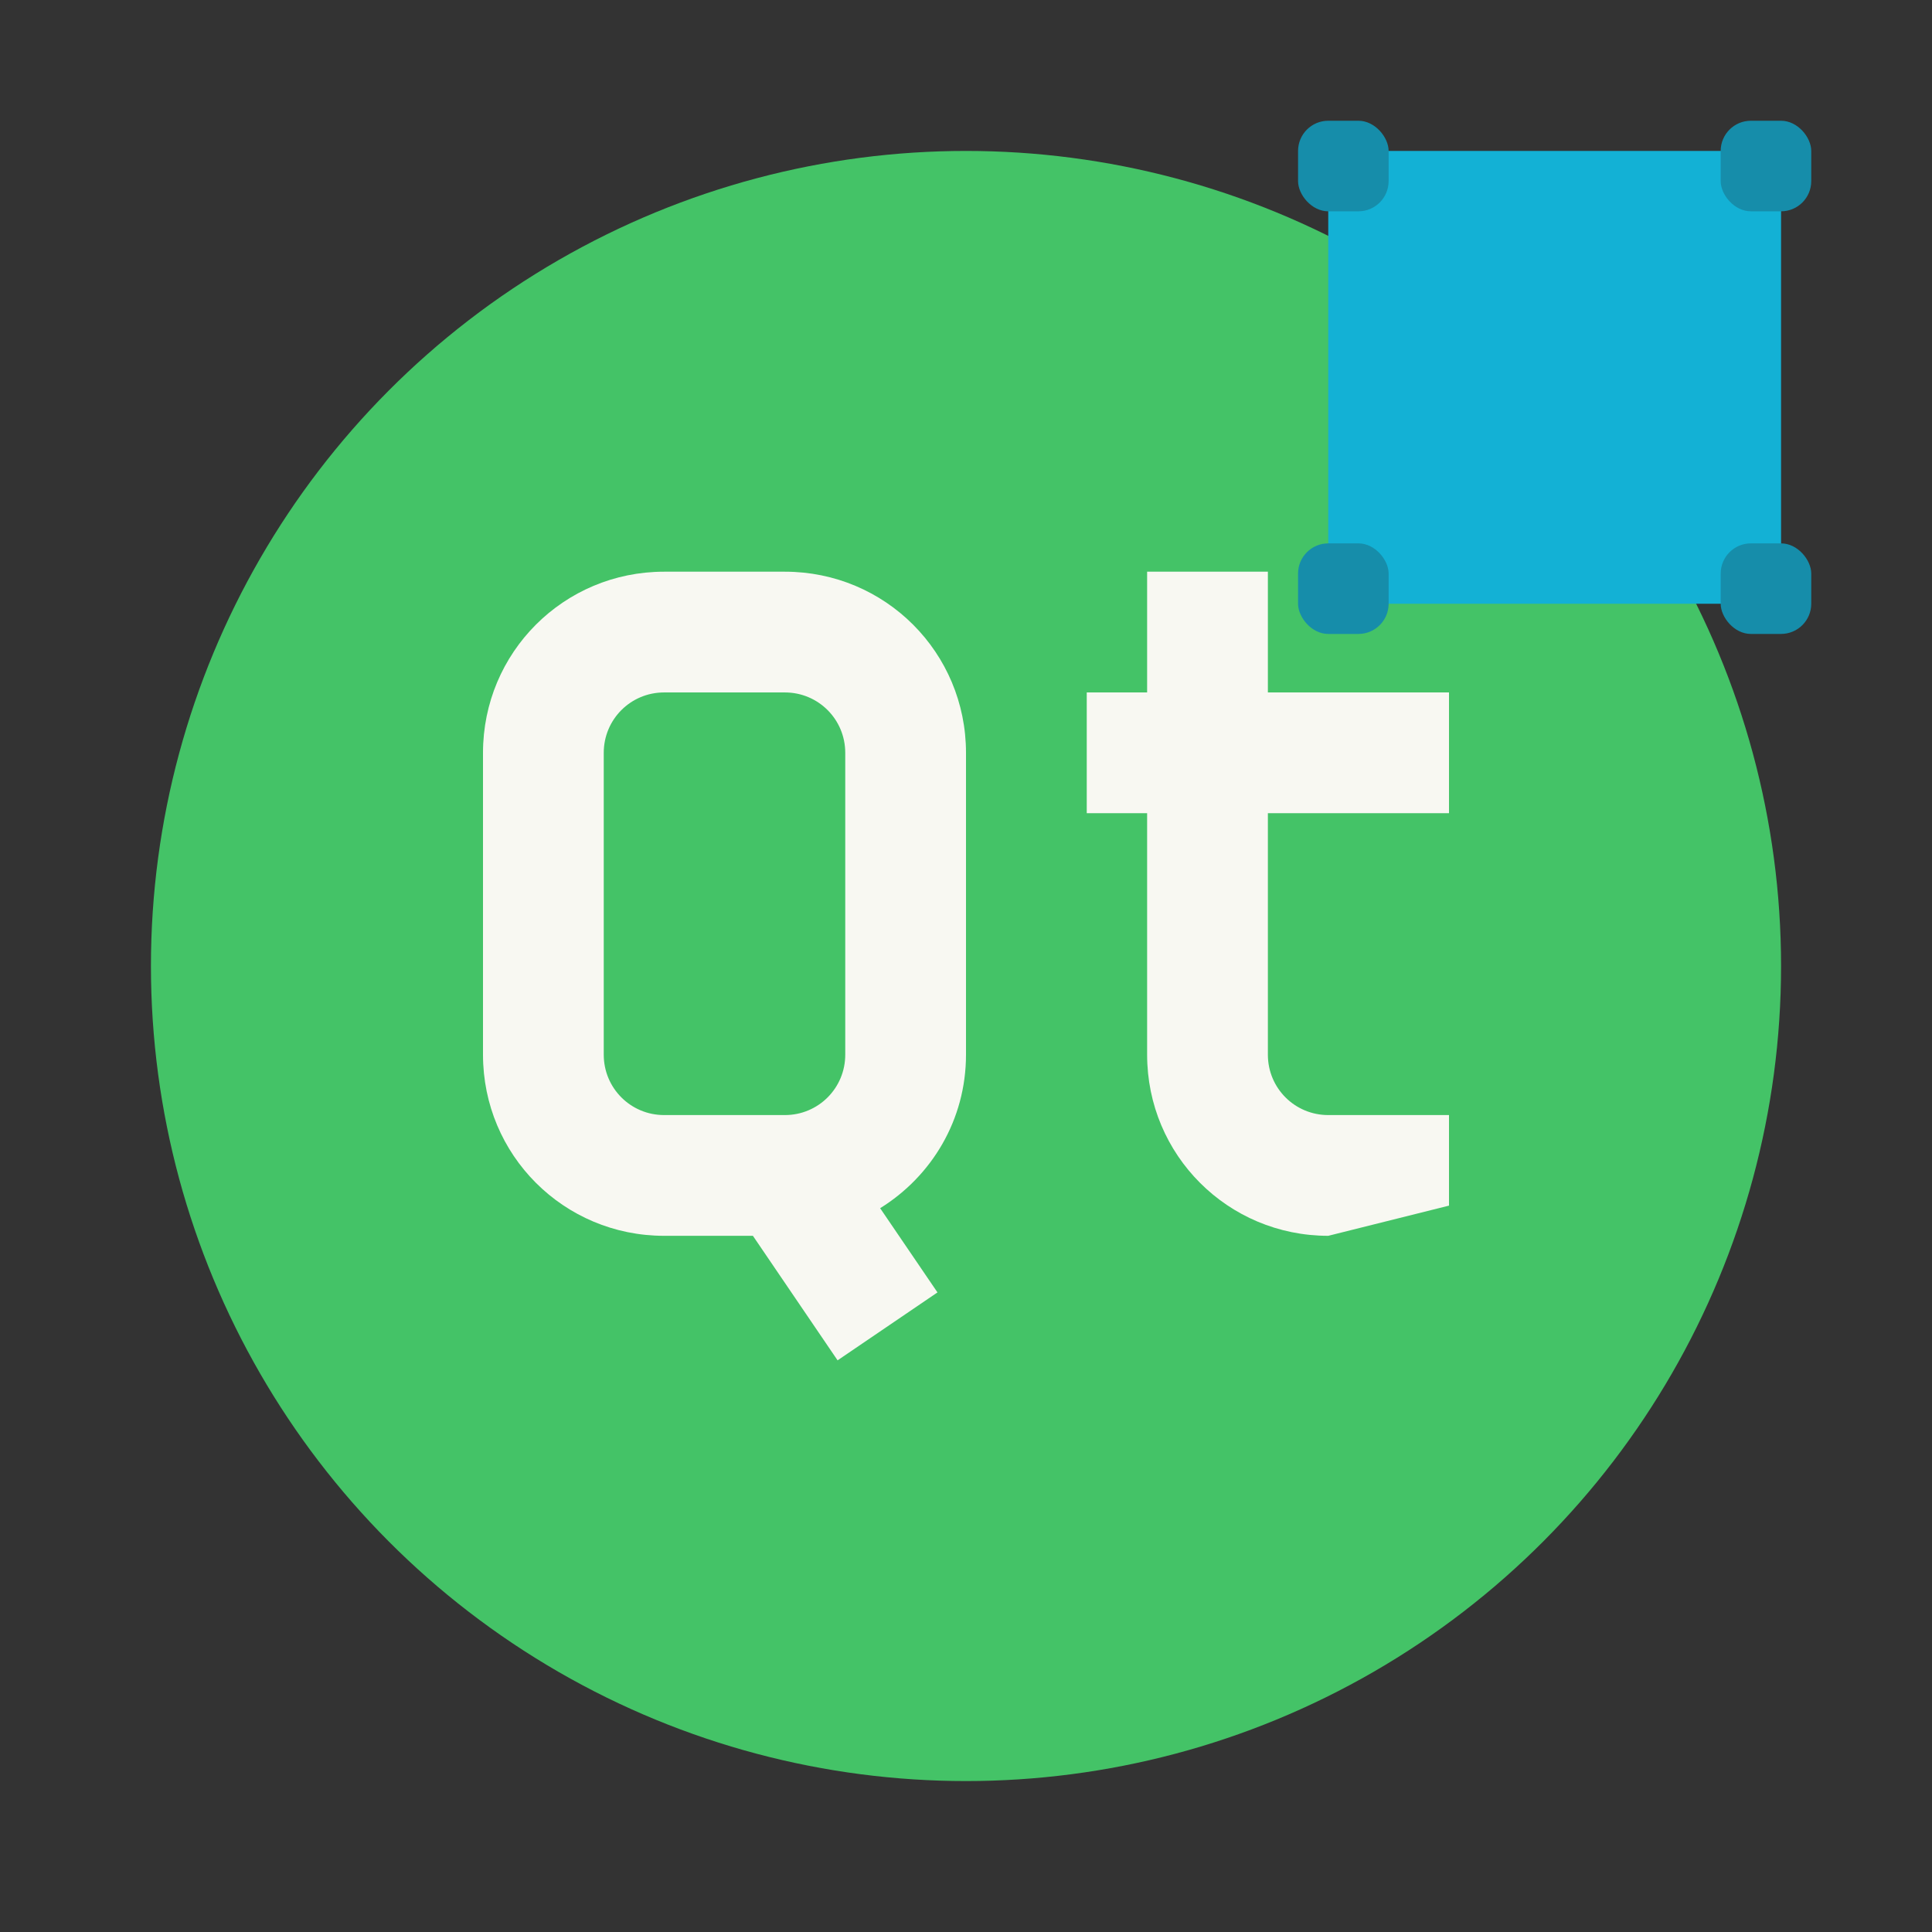 <?xml version="1.0" encoding="UTF-8" standalone="no"?>
<svg
   width="64"
   height="64"
   version="1.1"
   id="svg27841"
   sodipodi:docname="qtdesigner.svg"
   inkscape:version="1.2.2 (b0a8486541, 2022-12-01)"
   xmlns:inkscape="http://www.inkscape.org/namespaces/inkscape"
   xmlns:sodipodi="http://sodipodi.sourceforge.net/DTD/sodipodi-0.dtd"
   xmlns="http://www.w3.org/2000/svg"
   xmlns:svg="http://www.w3.org/2000/svg">
  <rect width="100%" height="100%" fill="#333333" stroke="none"/>
  <defs
     id="defs27845" />
  <sodipodi:namedview
     id="namedview27843"
     pagecolor="#505050"
     bordercolor="#eeeeee"
     borderopacity="1"
     inkscape:showpageshadow="0"
     inkscape:pageopacity="0"
     inkscape:pagecheckerboard="0"
     inkscape:deskcolor="#505050"
     showgrid="false"
     inkscape:zoom="15.921875"
     inkscape:cx="29.895976"
     inkscape:cy="32.031403"
     inkscape:window-width="2560"
     inkscape:window-height="1361"
     inkscape:window-x="0"
     inkscape:window-y="0"
     inkscape:window-maximized="1"
     inkscape:current-layer="svg27841" />
  <circle
     cx="32"
     cy="32"
     r="27"
     fill="#44c367"
     stroke-width="3.78"
     style="paint-order:stroke fill markers;fill:#44c367"
     id="circle27823" />
  <path
     d="m22 18.938c-3.324 0-6 2.676-6 6v10c0 3.324 2.676 6 6 6h2.941l2.805 4.125 3.309-2.25-1.899-2.79c1.704-1.056 2.844-2.925 2.844-5.085v-10c0-3.324-2.676-6-6-6zm16 0v4h-2v4h2v8c0 3.324 2.676 6 6 6l4-1v-3h-4c-1.108 0-2-0.892-2-2v-8h6v-4h-6v-4zm-16 4h4c1.108 0 2 0.892 2 2v10c0 1.108-0.892 2-2 2h-4c-1.108 0-2-0.892-2-2v-10c0-1.108 0.892-2 2-2z"
     fill="#f8f8f2"
     id="path27825" />
  <g
     transform="translate(-3,-4)"
     id="g27839">
    <rect
       x="47"
       y="9"
       width="15"
       height="15"
       ry="0"
       fill="#64b5f6"
       id="rect27827"
       style="fill:#13b1d5" />
    <g
       transform="translate(0,-1061.5)"
       fill="#1e88e5"
       id="g27837"
       style="fill:#168daa">
      <rect
         x="60"
         y="1069.5"
         width="3"
         height="3"
         rx="1"
         ry="1"
         id="rect27829"
         style="fill:#168daa" />
      <rect
         x="46"
         y="1069.5"
         width="3"
         height="3"
         rx="1"
         ry="1.001"
         id="rect27831"
         style="fill:#168daa" />
      <rect
         x="60"
         y="1083.5"
         width="3"
         height="3"
         rx="1"
         ry="1.001"
         id="rect27833"
         style="fill:#168daa" />
      <rect
         x="46"
         y="1083.5"
         width="3"
         height="3"
         rx="1"
         ry="1"
         id="rect27835"
         style="fill:#168daa" />
    </g>
  </g>
</svg>
